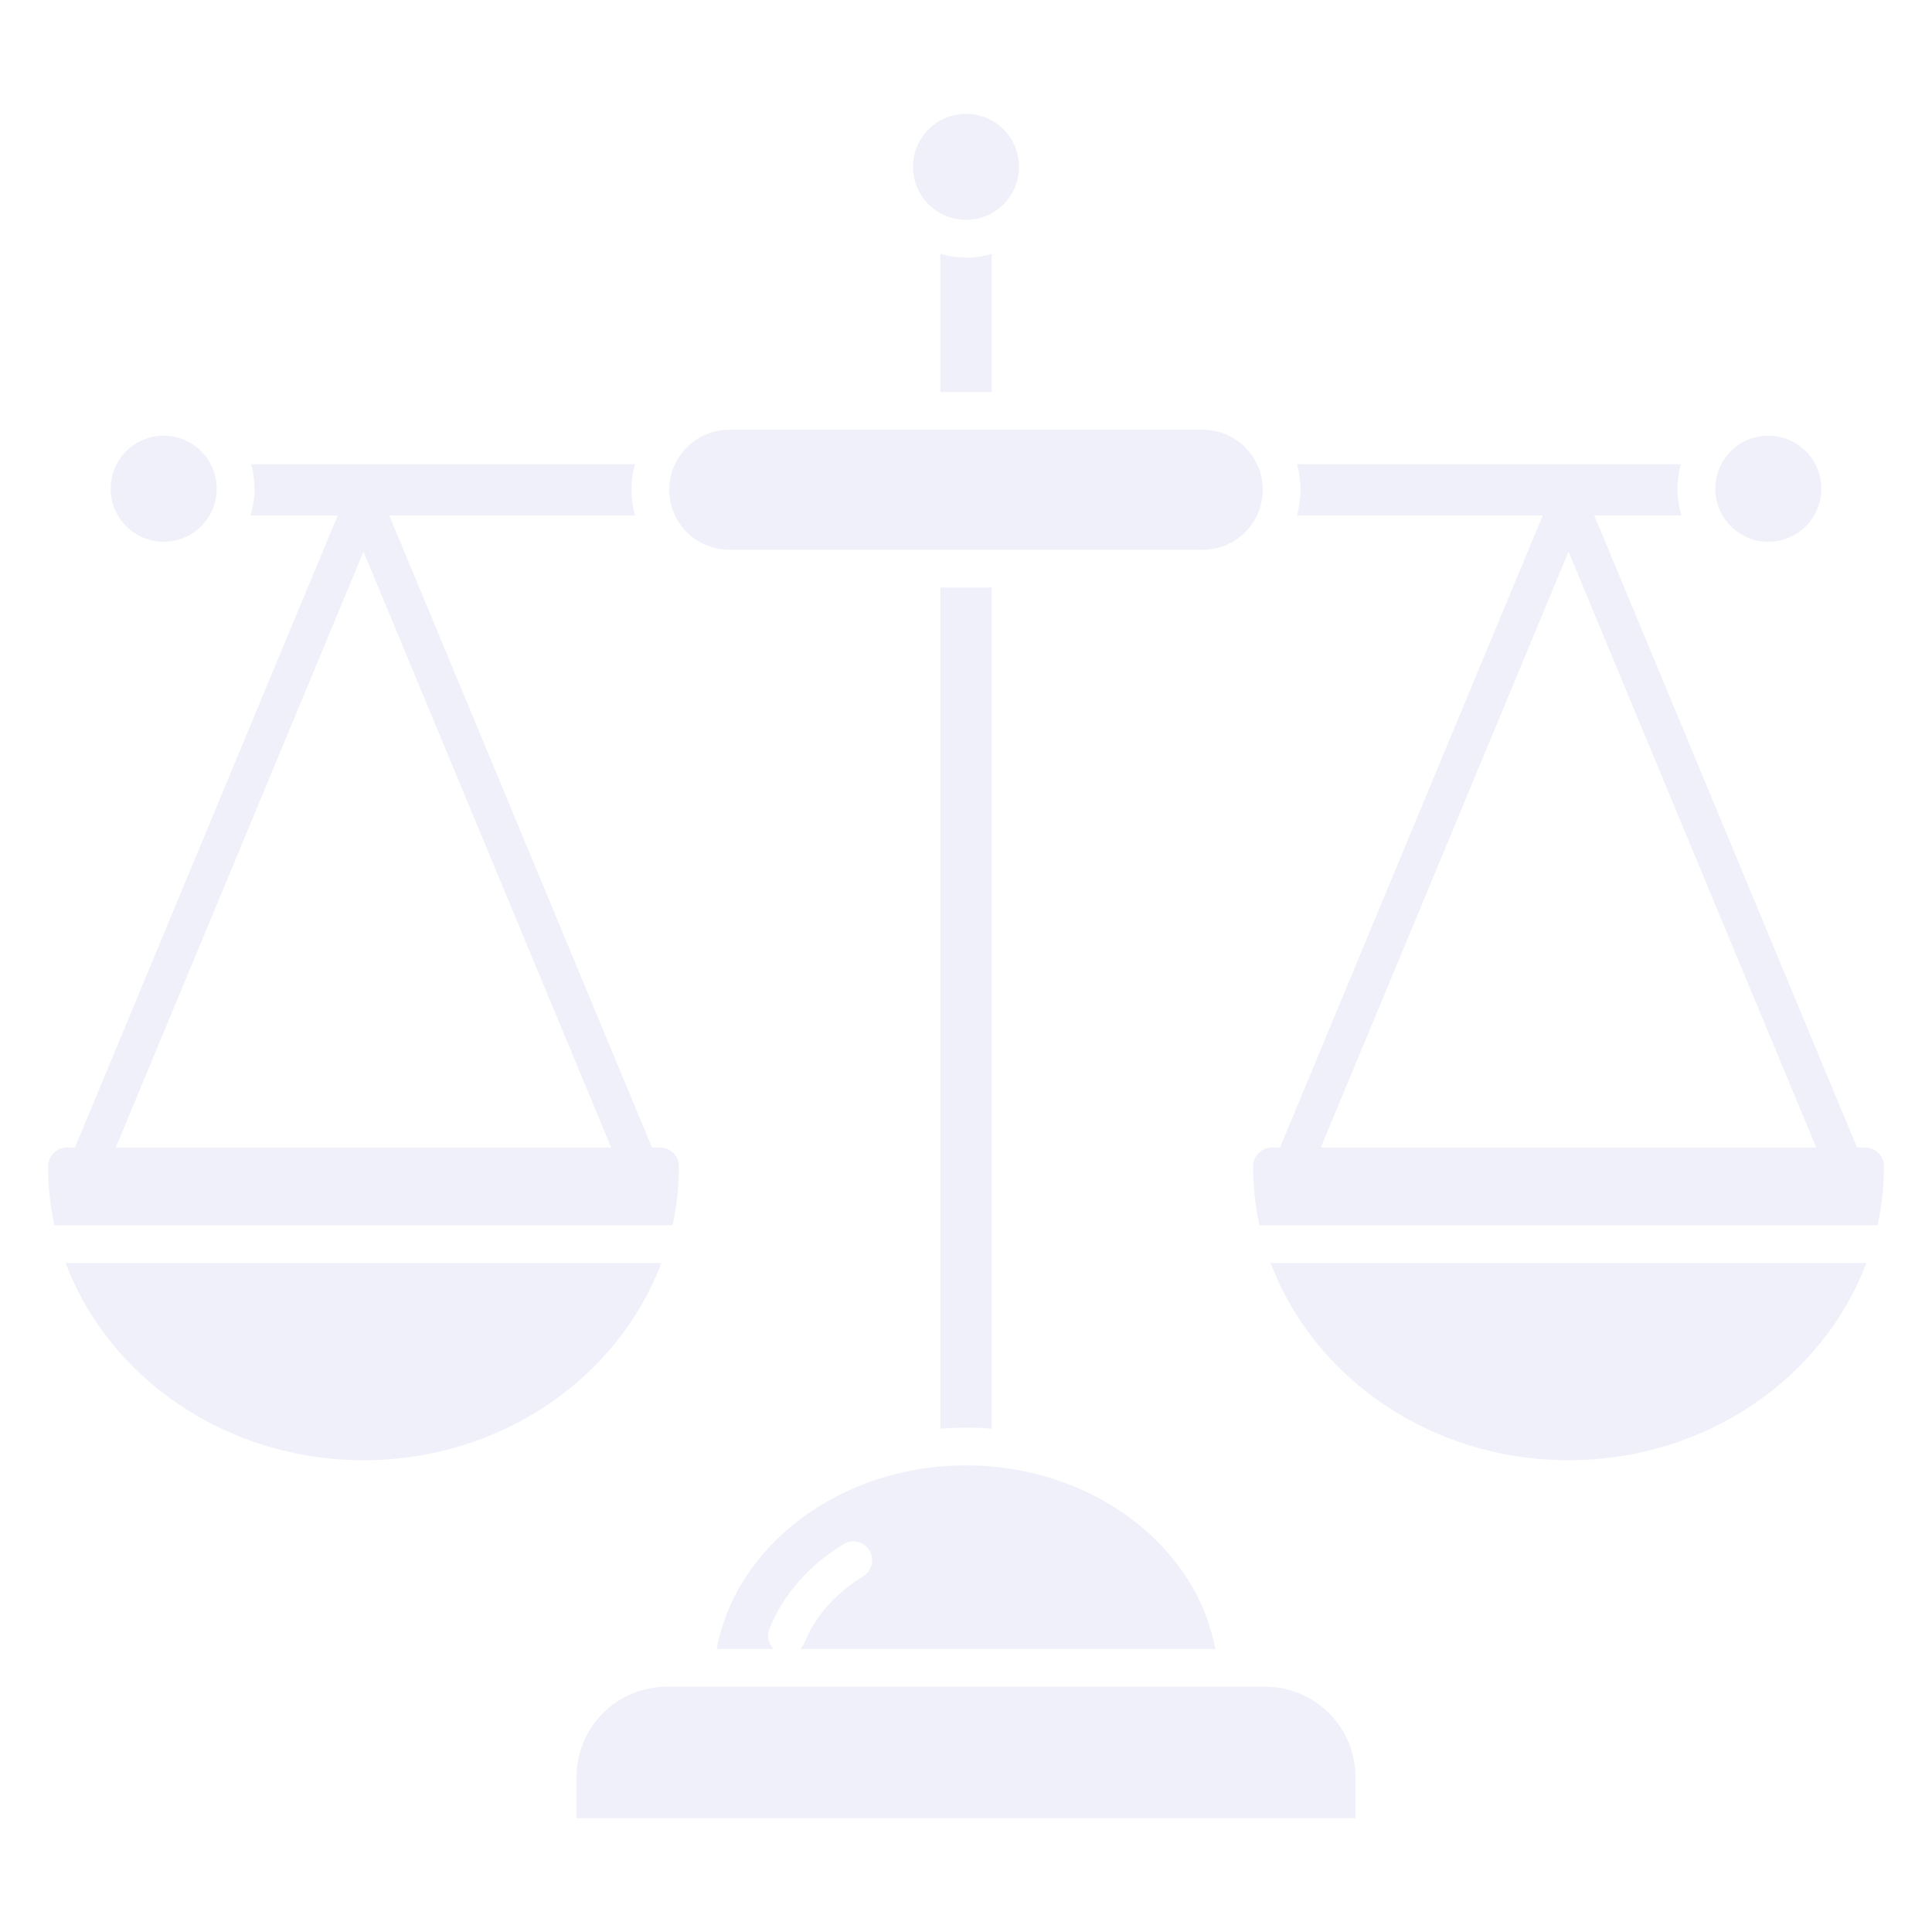 <svg width="160" height="160" viewBox="0 0 160 160" fill="none" xmlns="http://www.w3.org/2000/svg">
<path d="M30.102 120.93C41.498 120.93 51.208 114.092 54.768 104.592H5.438C8.997 114.094 18.706 120.93 30.102 120.93V120.93Z" fill="#6A6ACF" fill-opacity="0.1"/>
<path d="M56.224 96.595C56.224 96.18 56.06 95.783 55.767 95.49C55.474 95.197 55.076 95.032 54.662 95.032H53.998L32.238 42.689H52.584C52.205 41.298 52.205 39.832 52.584 38.441H20.793C21.185 39.832 21.168 41.307 20.743 42.689H27.966L6.206 95.032H5.542C5.128 95.032 4.73 95.197 4.437 95.49C4.144 95.783 3.979 96.18 3.979 96.595C3.979 98.234 4.156 99.869 4.506 101.47H55.697C56.048 99.869 56.225 98.234 56.224 96.595V96.595ZM9.59 95.032L30.102 45.689L50.614 95.032H9.59Z" fill="#6A6ACF" fill-opacity="0.1"/>
<path d="M129.898 120.93C141.294 120.93 151.003 114.092 154.563 104.592H105.232C108.792 114.094 118.501 120.93 129.898 120.93Z" fill="#6A6ACF" fill-opacity="0.1"/>
<path d="M154.458 95.032H153.794L132.034 42.689H139.257C138.832 41.307 138.814 39.832 139.207 38.441H107.415C107.794 39.832 107.794 41.298 107.415 42.689H127.762L106.002 95.032H105.338C104.923 95.032 104.526 95.197 104.233 95.49C103.94 95.783 103.775 96.18 103.775 96.595C103.775 98.234 103.952 99.869 104.302 101.47H155.493C155.844 99.869 156.021 98.234 156.02 96.595C156.02 96.18 155.855 95.783 155.562 95.49C155.269 95.197 154.872 95.032 154.458 95.032ZM109.386 95.032L129.898 45.689L150.409 95.032H109.386Z" fill="#6A6ACF" fill-opacity="0.1"/>
<path d="M77.876 21.025V32.463H82.125V21.025C80.739 21.435 79.264 21.435 77.878 21.025H77.876Z" fill="#6A6ACF" fill-opacity="0.1"/>
<path d="M80 18.209C80.869 18.209 81.718 17.952 82.441 17.469C83.163 16.986 83.726 16.3 84.059 15.498C84.391 14.695 84.478 13.812 84.309 12.96C84.139 12.107 83.721 11.325 83.106 10.71C82.492 10.096 81.709 9.678 80.857 9.508C80.005 9.339 79.122 9.426 78.319 9.758C77.516 10.091 76.83 10.654 76.348 11.376C75.865 12.098 75.607 12.948 75.607 13.817C75.609 14.981 76.072 16.098 76.895 16.921C77.719 17.745 78.836 18.208 80 18.209V18.209Z" fill="#6A6ACF" fill-opacity="0.1"/>
<path d="M146.442 44.866C147.311 44.866 148.16 44.608 148.883 44.126C149.605 43.643 150.168 42.957 150.501 42.154C150.833 41.352 150.921 40.468 150.751 39.616C150.582 38.764 150.163 37.981 149.549 37.367C148.935 36.752 148.152 36.334 147.3 36.164C146.448 35.995 145.564 36.082 144.762 36.414C143.959 36.747 143.273 37.31 142.79 38.032C142.307 38.755 142.05 39.604 142.05 40.473C142.051 41.638 142.514 42.754 143.338 43.578C144.161 44.401 145.278 44.864 146.442 44.866V44.866Z" fill="#6A6ACF" fill-opacity="0.1"/>
<path d="M60.397 45.532H99.603C100.922 45.532 102.186 45.008 103.119 44.075C104.051 43.143 104.575 41.878 104.575 40.56C104.575 39.241 104.051 37.977 103.119 37.044C102.186 36.112 100.922 35.588 99.603 35.588H60.397C59.078 35.588 57.813 36.112 56.881 37.044C55.949 37.977 55.425 39.241 55.425 40.56C55.425 41.878 55.949 43.143 56.881 44.075C57.813 45.008 59.078 45.532 60.397 45.532Z" fill="#6A6ACF" fill-opacity="0.1"/>
<path d="M59.355 136.563H64.062C63.849 136.347 63.703 136.073 63.643 135.776C63.583 135.478 63.611 135.169 63.724 134.887C64.852 132.068 66.974 129.644 69.859 127.877C70.213 127.664 70.636 127.599 71.037 127.697C71.438 127.795 71.784 128.047 71.999 128.399C72.215 128.751 72.282 129.174 72.187 129.575C72.092 129.977 71.842 130.325 71.491 130.542C69.184 131.955 67.501 133.859 66.625 136.048C66.546 136.241 66.429 136.417 66.281 136.563H100.644C99.042 127.911 90.327 121.355 80 121.355C69.673 121.355 60.957 127.912 59.355 136.563V136.563Z" fill="#6A6ACF" fill-opacity="0.1"/>
<path d="M104.793 139.688H102.524C102.49 139.69 102.455 139.692 102.422 139.692C102.408 139.692 102.395 139.688 102.382 139.688H55.207C53.23 139.69 51.334 140.476 49.937 141.874C48.539 143.272 47.752 145.167 47.75 147.144V150.577H112.25V147.144C112.248 145.167 111.461 143.272 110.063 141.874C108.665 140.476 106.77 139.69 104.793 139.688Z" fill="#6A6ACF" fill-opacity="0.1"/>
<path d="M13.558 44.866C14.427 44.866 15.276 44.608 15.998 44.125C16.721 43.642 17.283 42.956 17.616 42.154C17.948 41.351 18.035 40.468 17.866 39.616C17.696 38.764 17.278 37.981 16.663 37.367C16.049 36.752 15.266 36.334 14.414 36.164C13.562 35.995 12.679 36.082 11.876 36.414C11.074 36.747 10.387 37.31 9.905 38.032C9.422 38.755 9.165 39.604 9.165 40.473C9.166 41.638 9.629 42.754 10.453 43.578C11.276 44.401 12.393 44.864 13.558 44.866V44.866Z" fill="#6A6ACF" fill-opacity="0.1"/>
<path d="M82.125 118.316V48.658H77.878V118.317C78.579 118.262 79.286 118.23 80.001 118.23C80.717 118.23 81.423 118.262 82.125 118.316V118.316Z" fill="#6A6ACF" fill-opacity="0.1"/>
</svg>
